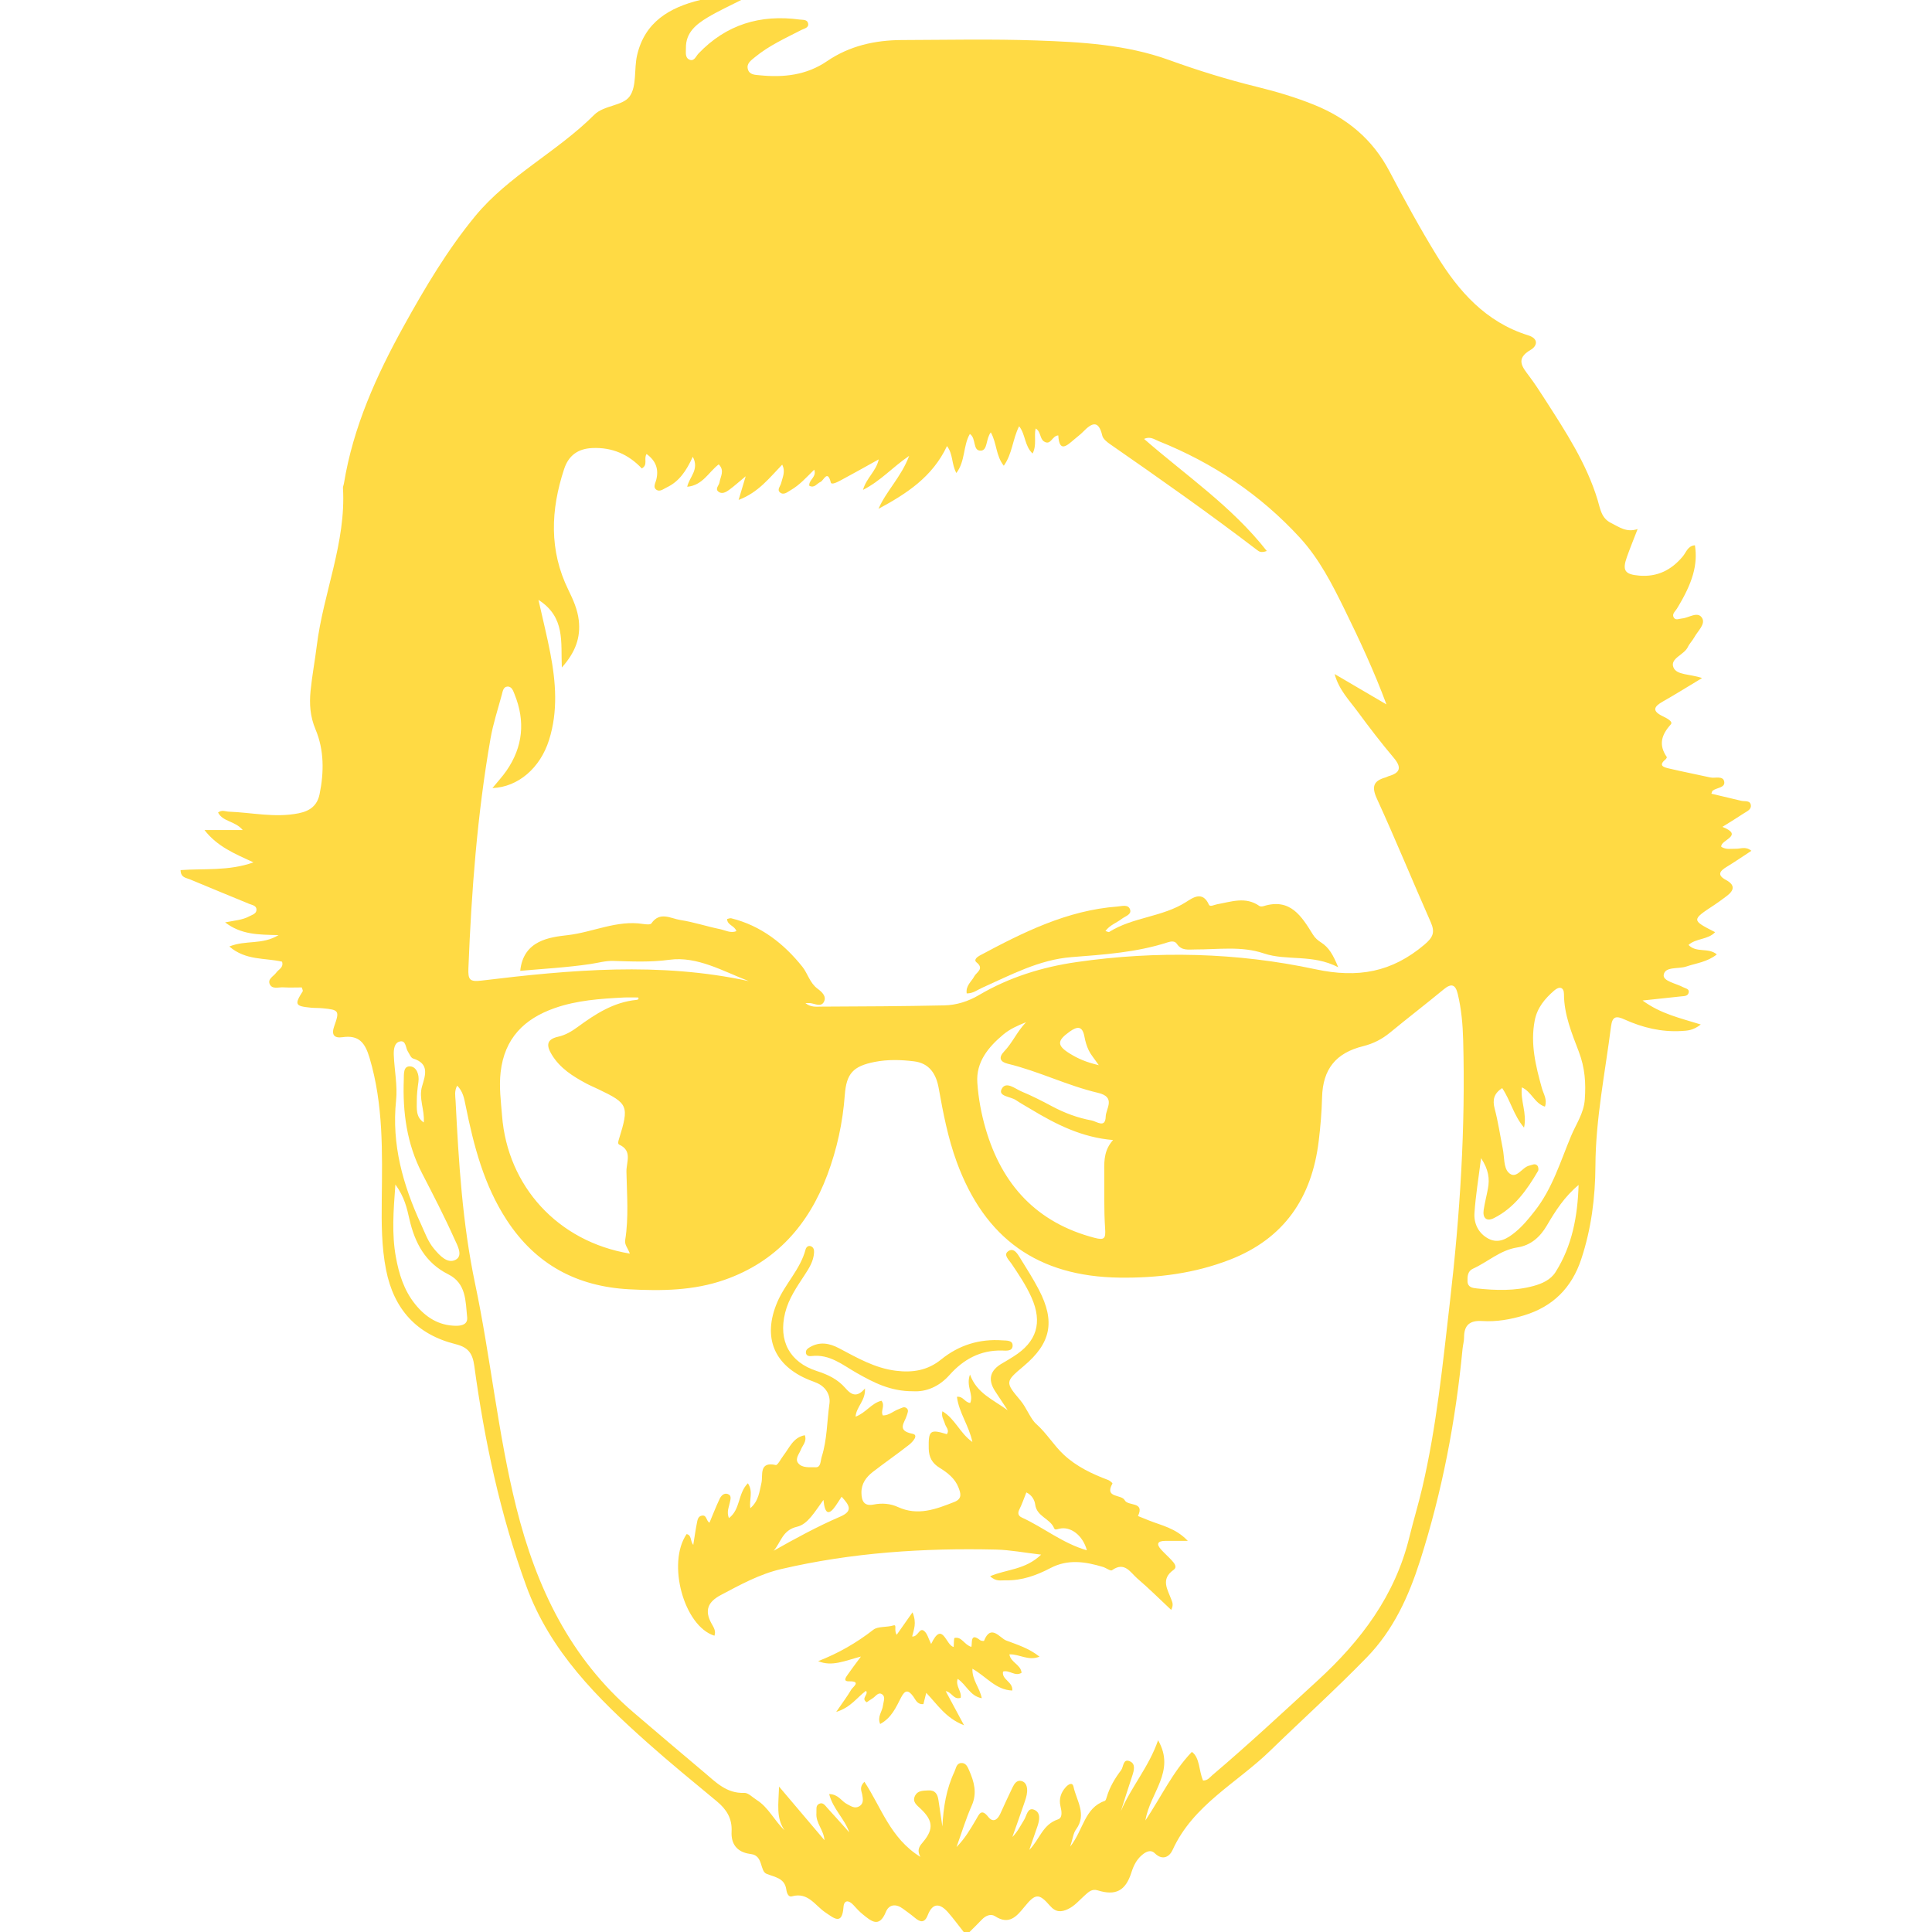 <?xml version="1.0" encoding="iso-8859-1"?>
<!-- Generator: Adobe Illustrator 19.1.0, SVG Export Plug-In . SVG Version: 6.00 Build 0)  -->
<svg xmlns="http://www.w3.org/2000/svg" xmlns:xlink="http://www.w3.org/1999/xlink" version="1.1" id="Capa_1" x="0px" y="0px" viewBox="0 0 141.178 141.178" style="enable-background:new 0 0 141.178 141.178;" xml:space="preserve" width="512px" height="512px">
<g>
	<path d="M126.114,64.297c-0.69-0.371-0.417-0.664,0.079-0.965c0.593-0.36,1.164-0.755,1.787-1.161   c-0.43-0.347-0.786-0.139-1.123-0.15c-0.35-0.012-0.711,0.09-1.079-0.143c-0.083-0.504,1.711-0.807,0.085-1.456   c0.586-0.368,1.07-0.659,1.54-0.973c0.229-0.153,0.576-0.281,0.539-0.602c-0.044-0.384-0.437-0.267-0.695-0.329   c-0.724-0.174-1.448-0.344-2.189-0.52c0.045-0.116,0.05-0.189,0.089-0.219c0.291-0.228,0.928-0.205,0.849-0.658   c-0.082-0.464-0.664-0.231-1.022-0.311c-1.008-0.225-2.023-0.42-3.028-0.657c-0.344-0.081-0.801-0.198-0.245-0.656   c0.051-0.042,0.116-0.151,0.099-0.176c-0.614-0.887-0.401-1.617,0.29-2.385c0.198-0.22-0.331-0.473-0.603-0.606   c-0.785-0.384-0.635-0.696,0.02-1.066c0.911-0.515,1.798-1.072,2.871-1.718c-0.899-0.305-1.854-0.204-2.091-0.77   c-0.28-0.668,0.778-0.914,1.052-1.499c0.119-0.255,0.336-0.462,0.472-0.711c0.25-0.459,0.841-0.964,0.564-1.412   c-0.317-0.514-0.96-0.004-1.462,0.039c-0.208,0.018-0.455,0.156-0.595-0.053c-0.175-0.263,0.092-0.454,0.216-0.657   c1.155-1.886,1.542-3.216,1.321-4.638c-0.517,0.031-0.638,0.513-0.883,0.808c-0.835,1.003-1.862,1.518-3.181,1.41   c-1.058-0.087-1.259-0.371-0.91-1.357c0.225-0.635,0.482-1.259,0.786-2.048c-0.82,0.276-1.35-0.151-1.938-0.44   c-0.719-0.353-0.787-1.028-0.982-1.673c-0.815-2.697-2.351-5.022-3.852-7.363c-0.365-0.57-0.736-1.139-1.141-1.681   c-0.508-0.68-1.04-1.276,0.092-1.933c0.479-0.278,0.62-0.817-0.178-1.066c-3.09-0.961-5.081-3.217-6.692-5.846   c-1.229-2.003-2.357-4.072-3.451-6.153c-1.223-2.326-3.09-3.871-5.488-4.842c-1.357-0.549-2.759-0.965-4.177-1.314   c-2.183-0.536-4.321-1.199-6.436-1.964c-3.122-1.13-6.415-1.314-9.687-1.427c-3.273-0.113-6.553-0.043-9.83-0.031   c-1.962,0.007-3.828,0.421-5.472,1.544c-1.503,1.027-3.165,1.205-4.909,1.032c-0.354-0.035-0.768-0.026-0.879-0.454   c-0.107-0.412,0.239-0.638,0.511-0.864c1.027-0.849,2.234-1.391,3.405-1.996c0.206-0.106,0.547-0.15,0.491-0.467   c-0.055-0.31-0.39-0.261-0.623-0.292c-2.87-0.387-5.362,0.358-7.391,2.485c-0.184,0.193-0.308,0.583-0.642,0.453   c-0.361-0.14-0.269-0.549-0.275-0.854c-0.02-1.125,0.747-1.735,1.584-2.238c0.79-0.475,1.636-0.854,2.458-1.276   c-0.998,0-1.996,0-2.995,0c-2.248,0.546-4.063,1.611-4.619,4.054c-0.226,0.996-0.01,2.23-0.533,2.98   c-0.498,0.715-1.888,0.649-2.593,1.354c-2.703,2.704-6.257,4.444-8.689,7.392c-2.026,2.457-3.676,5.233-5.225,8.034   c-2.008,3.63-3.707,7.391-4.382,11.534c-0.017,0.105-0.073,0.21-0.067,0.313c0.234,3.994-1.44,7.671-1.917,11.547   c-0.135,1.095-0.343,2.182-0.451,3.279c-0.094,0.953-0.036,1.867,0.362,2.812c0.635,1.506,0.625,3.129,0.298,4.731   c-0.169,0.828-0.691,1.233-1.536,1.401c-1.722,0.343-3.408-0.055-5.109-0.12c-0.241-0.009-0.483-0.157-0.775,0.064   c0.353,0.687,1.235,0.602,1.804,1.279c-1.014,0-1.905,0-2.796,0c0.933,1.208,2.202,1.728,3.581,2.364   c-1.818,0.645-3.593,0.438-5.327,0.564c0.007,0.555,0.405,0.56,0.666,0.67c1.444,0.61,2.899,1.194,4.346,1.797   c0.216,0.09,0.543,0.12,0.534,0.437c-0.008,0.29-0.312,0.359-0.524,0.474c-0.498,0.269-1.069,0.305-1.769,0.442   c1.175,0.902,2.416,0.899,3.907,0.93c-1.207,0.736-2.387,0.34-3.598,0.833c1.205,1.039,2.612,0.82,3.851,1.109   c0.137,0.429-0.25,0.555-0.418,0.795c-0.194,0.276-0.667,0.469-0.472,0.866c0.182,0.371,0.64,0.195,0.978,0.215   c0.457,0.026,0.917,0.006,1.356,0.006c0.04,0.151,0.094,0.239,0.07,0.277c-0.618,0.975-0.564,1.092,0.593,1.203   c0.283,0.027,0.571,0.015,0.854,0.042c1.194,0.111,1.258,0.184,0.858,1.293c-0.23,0.637-0.023,0.911,0.6,0.821   c1.208-0.175,1.65,0.413,1.978,1.514c1.016,3.411,0.929,6.902,0.89,10.384c-0.019,1.718-0.018,3.411,0.315,5.104   c0.568,2.879,2.241,4.723,5.083,5.43c0.905,0.225,1.237,0.655,1.364,1.585c0.747,5.483,1.899,10.876,3.8,16.09   c1.736,4.763,5.199,8.197,8.867,11.46c1.65,1.468,3.363,2.867,5.064,4.278c0.701,0.582,1.121,1.246,1.07,2.203   c-0.048,0.9,0.386,1.491,1.326,1.63c0.035,0.005,0.07,0.012,0.105,0.016c0.889,0.116,0.627,1.243,1.122,1.44   c0.648,0.258,1.324,0.321,1.444,1.143c0.043,0.298,0.167,0.573,0.407,0.505c1.192-0.336,1.697,0.678,2.459,1.182   c0.609,0.403,1.218,0.974,1.316-0.409c0.037-0.523,0.395-0.506,0.728-0.134c0.213,0.239,0.434,0.477,0.682,0.677   c0.605,0.49,1.196,1.023,1.683-0.174c0.231-0.567,0.74-0.615,1.243-0.243c0.287,0.212,0.58,0.416,0.852,0.646   c0.401,0.34,0.727,0.446,0.967-0.17c0.374-0.958,0.92-0.854,1.497-0.192c0.397,0.456,0.755,0.946,1.13,1.421   c0.143,0,0.285,0,0.428,0c0.302-0.303,0.608-0.6,0.903-0.909c0.276-0.289,0.65-0.446,0.964-0.242   c1.018,0.662,1.574,0.015,2.132-0.672c0.805-0.991,1.06-1.037,1.877-0.094c0.422,0.487,0.822,0.478,1.317,0.243   c0.495-0.235,0.838-0.656,1.235-1.011c0.264-0.237,0.516-0.49,0.938-0.357c1.307,0.41,2.036,0.035,2.461-1.305   c0.156-0.492,0.367-0.925,0.755-1.262c0.285-0.247,0.642-0.448,0.956-0.143c0.591,0.575,1.086,0.228,1.302-0.248   c1.495-3.29,4.699-4.884,7.123-7.241c2.35-2.285,4.786-4.48,7.073-6.834c1.949-2.007,3.055-4.458,3.884-7.051   c1.611-5.039,2.602-10.21,3.104-15.476c0.027-0.283,0.112-0.564,0.112-0.847c0-0.909,0.425-1.254,1.334-1.196   c1.037,0.066,2.066-0.115,3.058-0.417c2.093-0.636,3.472-2.004,4.166-4.092c0.74-2.224,1.029-4.52,1.041-6.84   c0.017-3.441,0.71-6.796,1.14-10.185c0.098-0.772,0.412-0.763,0.988-0.502c1.315,0.595,2.691,0.928,4.149,0.843   c0.425-0.025,0.852-0.03,1.422-0.476c-1.498-0.469-2.916-0.77-4.255-1.753c1.088-0.115,1.956-0.205,2.823-0.302   c0.206-0.023,0.469-0.007,0.541-0.252c0.088-0.298-0.214-0.319-0.385-0.412c-0.522-0.283-1.507-0.446-1.434-0.908   c0.099-0.635,1.07-0.411,1.648-0.609c0.728-0.248,1.525-0.323,2.233-0.885c-0.625-0.532-1.476-0.083-2.07-0.692   c0.548-0.499,1.427-0.372,1.946-0.934c-1.739-0.887-1.738-0.885-0.037-2.003c0.297-0.196,0.581-0.413,0.867-0.625   C126.721,65.072,126.824,64.679,126.114,64.297z M34.228,70.753c0.223-5.629,0.645-11.237,1.617-16.791   c0.19-1.083,0.539-2.138,0.826-3.203c0.063-0.233,0.105-0.557,0.385-0.586c0.348-0.036,0.447,0.32,0.547,0.567   c0.794,1.962,0.615,3.833-0.594,5.581c-0.298,0.431-0.66,0.818-1.026,1.267c1.882-0.076,3.491-1.463,4.138-3.515   c0.664-2.103,0.498-4.227,0.092-6.343c-0.232-1.21-0.532-2.408-0.866-3.896c1.974,1.268,1.628,3.061,1.708,4.944   c1-1.119,1.381-2.189,1.239-3.446c-0.09-0.791-0.412-1.513-0.757-2.216c-1.425-2.902-1.298-5.853-0.316-8.837   c0.328-0.998,1.012-1.494,2.069-1.539c1.444-0.062,2.638,0.462,3.609,1.491c0.475-0.266,0.12-0.697,0.348-1.055   c0.669,0.487,0.91,1.093,0.706,1.894c-0.058,0.23-0.24,0.518-0.013,0.7c0.264,0.212,0.532-0.036,0.779-0.152   c0.913-0.429,1.442-1.222,1.905-2.241c0.498,0.942-0.247,1.459-0.406,2.194c1.138-0.104,1.569-1.083,2.302-1.637   c0.453,0.451,0.125,0.888,0.056,1.316c-0.037,0.228-0.344,0.466-0.08,0.677c0.258,0.207,0.557,0.037,0.784-0.129   c0.371-0.271,0.712-0.582,1.211-0.996c-0.176,0.588-0.314,1.05-0.518,1.73c1.45-0.549,2.24-1.601,3.185-2.579   c0.26,0.513,0.024,0.926-0.076,1.349c-0.054,0.227-0.328,0.481-0.081,0.685c0.266,0.22,0.534-0.028,0.771-0.164   c0.654-0.375,1.152-0.937,1.726-1.501c0.2,0.53-0.407,0.74-0.362,1.17c0.377,0.21,0.555-0.165,0.824-0.277   c0.23-0.096,0.507-0.929,0.75,0.042c0.052,0.208,0.518-0.049,0.757-0.175c0.877-0.466,1.741-0.957,2.746-1.514   c-0.188,0.87-0.899,1.349-1.151,2.231c1.292-0.655,2.135-1.639,3.374-2.488c-0.584,1.554-1.667,2.554-2.242,3.872   c2.034-1.097,3.939-2.317,5.007-4.587c0.461,0.609,0.319,1.312,0.686,1.969c0.663-0.879,0.484-1.995,0.984-2.854   c0.488,0.315,0.182,1.263,0.818,1.219c0.487-0.034,0.342-0.852,0.712-1.335c0.443,0.779,0.362,1.706,0.951,2.44   c0.628-0.885,0.638-1.93,1.119-2.888c0.478,0.6,0.38,1.416,0.984,1.995c0.323-0.624,0.088-1.241,0.224-1.83   c0.393,0.223,0.292,0.751,0.62,0.953c0.503,0.31,0.57-0.428,1.034-0.446c0.074,1.297,0.637,0.738,1.176,0.282   c0.218-0.184,0.449-0.355,0.647-0.559c0.62-0.635,1.12-0.882,1.391,0.287c0.055,0.238,0.331,0.462,0.556,0.618   c3.631,2.519,7.245,5.062,10.758,7.746c0.137,0.104,0.279,0.224,0.709,0.07c-2.557-3.264-5.918-5.527-8.967-8.188   c0.446-0.211,0.757,0.037,1.057,0.158c3.963,1.586,7.429,3.901,10.326,7.057c1.42,1.548,2.355,3.389,3.266,5.243   c1.108,2.256,2.167,4.536,3.061,6.942c-1.262-0.74-2.525-1.48-3.787-2.22c0.314,1.154,1.068,1.91,1.688,2.753   c0.845,1.148,1.714,2.281,2.633,3.37c0.607,0.719,0.462,1.104-0.39,1.345c-0.068,0.019-0.128,0.065-0.196,0.084   c-0.88,0.246-1.059,0.653-0.646,1.556c1.364,2.98,2.605,6.016,3.931,9.014c0.329,0.744,0.186,1.111-0.467,1.661   c-2.376,2.003-4.835,2.458-7.961,1.788c-5.732-1.228-11.596-1.366-17.435-0.525c-2.523,0.363-4.935,1.111-7.146,2.413   c-0.79,0.465-1.643,0.734-2.535,0.753c-2.992,0.064-5.986,0.08-8.98,0.091c-0.363,0.001-0.77,0.064-1.166-0.256   c0.177,0,0.275-0.011,0.37,0.002c0.339,0.046,0.77,0.297,0.978-0.088c0.226-0.421-0.168-0.748-0.468-0.973   c-0.564-0.421-0.716-1.114-1.099-1.593c-1.348-1.688-3.029-3.011-5.201-3.547c-0.088-0.022-0.195,0.032-0.303,0.052   c0.011,0.465,0.54,0.466,0.679,0.888c-0.424,0.17-0.813-0.068-1.187-0.144c-0.976-0.199-1.931-0.52-2.913-0.671   c-0.695-0.107-1.493-0.652-2.113,0.251c-0.073,0.106-0.413,0.069-0.62,0.037c-1.902-0.295-3.648,0.605-5.489,0.818   c-1.296,0.15-3.244,0.362-3.474,2.609c1.665-0.15,3.42-0.241,5.15-0.501c0.552-0.083,1.09-0.242,1.664-0.224   c1.364,0.041,2.697,0.106,4.095-0.084c2.024-0.274,3.906,0.836,5.794,1.56c-6.513-1.415-13.027-0.828-19.534-0.038   C34.322,71.761,34.195,71.591,34.228,70.753z M80.755,89.778c0.049,0.722-0.045,0.865-0.772,0.675   c-4.228-1.102-6.771-3.879-7.961-7.977c-0.316-1.087-0.528-2.227-0.605-3.355c-0.105-1.519,0.806-2.611,1.897-3.524   c0.474-0.397,1.059-0.662,1.665-0.9c-0.64,0.651-0.987,1.492-1.599,2.13c-0.446,0.465-0.288,0.772,0.263,0.905   c2.253,0.543,4.344,1.598,6.592,2.125c1.335,0.313,0.577,1.15,0.562,1.737c-0.022,0.882-0.667,0.348-1.025,0.282   c-1.02-0.186-1.985-0.547-2.904-1.039c-0.722-0.386-1.454-0.76-2.209-1.073c-0.478-0.198-1.162-0.808-1.472-0.17   c-0.253,0.523,0.661,0.534,1.042,0.791c0.353,0.238,0.729,0.443,1.095,0.664c1.838,1.109,3.733,2.072,6.012,2.257   c-0.626,0.694-0.653,1.441-0.645,2.199C80.707,86.932,80.659,88.36,80.755,89.778z M78.151,75.394   c0.564-0.404,0.944-0.454,1.094,0.363c0.063,0.343,0.164,0.689,0.315,1.001c0.147,0.305,0.38,0.569,0.732,1.078   c-0.943-0.219-1.545-0.494-2.11-0.843C77.222,76.402,77.233,76.052,78.151,75.394z M40.325,77.077   c0.602,0.984,1.528,1.569,2.507,2.093c0.282,0.151,0.578,0.274,0.867,0.412c2.219,1.059,2.287,1.217,1.523,3.683   c-0.046,0.149-0.093,0.323,0.034,0.381c0.976,0.45,0.508,1.275,0.52,1.965c0.031,1.67,0.177,3.344-0.091,5.007   c-0.057,0.353,0.199,0.584,0.34,0.988c-5.265-0.878-8.938-4.924-9.339-10.085c-0.083-1.06-0.227-2.094-0.103-3.177   c0.283-2.473,1.719-3.895,3.944-4.677c1.628-0.572,3.333-0.687,5.039-0.775c0.349-0.018,0.699-0.003,1.064-0.003   c0.087,0.118-0.02,0.168-0.118,0.177c-1.664,0.16-3.002,1.028-4.3,1.98c-0.435,0.319-0.896,0.594-1.424,0.71   C39.898,75.953,39.929,76.429,40.325,77.077z M29.214,76.105c0.464-0.109,0.414,0.466,0.594,0.738   c0.117,0.177,0.211,0.452,0.373,0.503c1.197,0.376,0.917,1.178,0.662,2.027c-0.265,0.882,0.201,1.736,0.123,2.649   c-0.598-0.4-0.506-1.021-0.509-1.594c-0.003-0.46,0.057-0.923,0.12-1.381c0.073-0.528-0.141-1.076-0.576-1.121   c-0.553-0.057-0.48,0.574-0.495,0.973c-0.088,2.381,0.221,4.683,1.334,6.836c0.817,1.58,1.636,3.162,2.362,4.785   c0.203,0.455,0.665,1.225,0.098,1.532c-0.599,0.323-1.167-0.301-1.587-0.801c-0.442-0.526-0.662-1.173-0.945-1.787   c-1.324-2.876-2.161-5.83-1.825-9.058c0.113-1.083-0.123-2.199-0.167-3.301C28.759,76.716,28.801,76.202,29.214,76.105z    M33.324,96.88c-1.276-0.01-2.235-0.636-3.002-1.596c-0.801-1.001-1.17-2.19-1.394-3.426c-0.305-1.677-0.181-3.349-0.036-5.303   c0.676,0.934,0.843,1.738,1.021,2.517c0.398,1.746,1.163,3.204,2.84,4.044c1.32,0.661,1.264,1.959,1.384,3.145   C34.188,96.775,33.747,96.883,33.324,96.88z M105.955,95.094c-0.528,4.567-0.975,9.133-2.024,13.617   c-0.284,1.213-0.649,2.408-0.945,3.619c-1.038,4.253-3.524,7.559-6.691,10.462c-2.548,2.336-5.074,4.695-7.712,6.932   c-0.183,0.155-0.325,0.387-0.672,0.385c-0.314-0.717-0.226-1.669-0.817-2.093c-1.412,1.475-2.223,3.254-3.394,5.01   c0.318-2.014,2.236-3.587,0.925-5.859c-0.668,1.941-1.963,3.402-2.717,5.176c0.278-0.867,0.547-1.737,0.837-2.6   c0.133-0.396,0.243-0.861-0.185-1.04c-0.508-0.213-0.45,0.404-0.636,0.65c-0.453,0.597-0.837,1.239-1.051,1.968   c-0.029,0.1-0.072,0.252-0.144,0.277c-1.483,0.514-1.549,2.096-2.525,3.343c0.191-0.588,0.224-0.983,0.424-1.255   c0.811-1.105,0.038-2.103-0.183-3.123c-0.084-0.387-0.411-0.142-0.569,0.033c-0.353,0.39-0.508,0.862-0.385,1.385   c0.086,0.365,0.173,0.849-0.181,0.967c-1.137,0.378-1.34,1.475-2.096,2.23c0.196-0.568,0.389-1.138,0.589-1.704   c0.164-0.464,0.263-1.025-0.232-1.229c-0.483-0.2-0.542,0.429-0.731,0.73c-0.263,0.42-0.474,0.873-0.862,1.26   c0.282-0.798,0.569-1.594,0.842-2.396c0.102-0.301,0.22-0.612,0.236-0.923c0.016-0.314-0.053-0.689-0.429-0.776   c-0.331-0.076-0.51,0.213-0.635,0.468c-0.313,0.639-0.603,1.29-0.901,1.937c-0.206,0.446-0.532,0.66-0.883,0.213   c-0.504-0.642-0.666-0.172-0.886,0.203c-0.41,0.698-0.817,1.398-1.425,2.008c0.366-1.013,0.678-2.051,1.113-3.033   c0.408-0.921,0.17-1.736-0.189-2.564c-0.11-0.255-0.24-0.566-0.584-0.542c-0.354,0.024-0.371,0.378-0.489,0.627   c-0.598,1.265-0.813,2.604-0.884,4.012c-0.096-0.643-0.195-1.287-0.288-1.931c-0.063-0.439-0.24-0.739-0.752-0.707   c-0.359,0.023-0.748,0.002-0.946,0.367c-0.251,0.461,0.117,0.707,0.402,0.978c0.892,0.849,0.956,1.471,0.198,2.39   c-0.25,0.303-0.52,0.562-0.221,1.123c-2.205-1.361-2.858-3.63-4.092-5.49c-0.397,0.402-0.206,0.671-0.159,0.938   c0.057,0.321,0.121,0.661-0.225,0.86c-0.33,0.19-0.611-0.027-0.895-0.172c-0.401-0.205-0.614-0.712-1.295-0.728   c0.277,1.097,1.125,1.796,1.47,2.801c-0.532-0.594-1.06-1.192-1.599-1.779c-0.161-0.175-0.32-0.452-0.61-0.307   c-0.266,0.133-0.173,0.434-0.193,0.674c-0.06,0.736,0.534,1.223,0.588,1.982c-1.043-1.231-2.086-2.462-3.318-3.916   c-0.042,1.302-0.228,2.279,0.397,3.187c-0.742-0.693-1.162-1.665-2.035-2.212c-0.299-0.187-0.612-0.528-0.907-0.516   c-1.297,0.054-2.087-0.792-2.95-1.518c-1.718-1.445-3.431-2.896-5.136-4.356c-4.631-3.966-7.103-9.128-8.562-14.951   c-1.355-5.406-1.873-10.95-3.018-16.379c-0.932-4.423-1.2-8.882-1.427-13.362c-0.017-0.342-0.106-0.702,0.116-1.114   c0.425,0.423,0.512,0.933,0.615,1.444c0.594,2.945,1.338,5.832,3.015,8.393c2.113,3.227,5.106,4.839,8.932,5.044   c2.365,0.127,4.705,0.103,6.97-0.688c3.767-1.316,6.147-4.016,7.517-7.672c0.703-1.875,1.126-3.821,1.275-5.827   c0.118-1.586,0.607-2.115,2.184-2.428c0.951-0.188,1.921-0.16,2.875-0.043c1.126,0.139,1.618,0.921,1.804,1.961   c0.327,1.824,0.675,3.64,1.316,5.391c2.055,5.615,5.946,8.377,11.902,8.454c2.77,0.036,5.468-0.303,8.066-1.313   c3.967-1.542,5.984-4.535,6.484-8.662c0.129-1.06,0.219-2.121,0.246-3.193c0.052-2.072,1.007-3.25,2.998-3.744   c0.75-0.186,1.385-0.513,1.975-0.999c1.292-1.065,2.623-2.085,3.914-3.152c0.563-0.466,0.858-0.363,1.026,0.325   c0.271,1.115,0.368,2.255,0.398,3.39C107.094,82.396,106.69,88.743,105.955,95.094z M113.665,92.961   c-0.355,0.56-0.979,0.838-1.601,1.008c-1.361,0.373-2.752,0.328-4.141,0.182c-0.317-0.033-0.672-0.08-0.687-0.518   c-0.012-0.362,0.01-0.747,0.395-0.923c1.092-0.497,1.994-1.364,3.252-1.557c0.959-0.147,1.647-0.738,2.151-1.601   c0.625-1.069,1.299-2.118,2.319-2.962C115.284,88.852,114.892,91.025,113.665,92.961z M115.807,80.334   c-0.07,1.015-0.639,1.804-1.005,2.681c-0.779,1.867-1.363,3.833-2.642,5.463c-0.441,0.562-0.887,1.114-1.444,1.567   c-0.575,0.469-1.211,0.856-1.948,0.47c-0.72-0.377-1.075-1.09-1.024-1.872c0.083-1.259,0.293-2.509,0.482-4.014   c0.557,0.846,0.634,1.513,0.505,2.217c-0.096,0.524-0.236,1.042-0.314,1.569c-0.086,0.582,0.204,0.869,0.742,0.6   c1.493-0.746,2.418-2.055,3.232-3.451c0.054-0.093,0.024-0.304-0.05-0.387c-0.173-0.195-0.381-0.044-0.587-0.002   c-0.549,0.114-0.96,1.084-1.53,0.496c-0.354-0.365-0.292-1.137-0.41-1.727c-0.195-0.977-0.339-1.968-0.593-2.929   c-0.169-0.64-0.064-1.102,0.547-1.506c0.62,0.92,0.826,1.971,1.598,2.89c0.235-1.06-0.28-1.953-0.158-2.943   c0.722,0.332,0.925,1.171,1.686,1.409c0.185-0.529-0.108-0.931-0.224-1.351c-0.448-1.619-0.853-3.233-0.523-4.942   c0.182-0.94,0.742-1.596,1.423-2.191c0.391-0.342,0.713-0.236,0.714,0.257c0.002,1.497,0.579,2.883,1.082,4.202   C115.822,78.04,115.891,79.126,115.807,80.334z" fill="#FFDA44"/>
	<path d="M83.155,110.782c0.519-1.088-0.731-0.697-0.969-1.157c-0.232-0.447-1.511-0.134-0.893-1.222   c0.012-0.021-0.18-0.204-0.301-0.249c-1.187-0.445-2.324-0.983-3.261-1.857c-0.734-0.684-1.241-1.561-2.015-2.248   c-0.424-0.376-0.697-1.18-1.153-1.72c-1.121-1.331-1.12-1.359,0.244-2.504c1.987-1.668,2.317-3.249,1.114-5.567   c-0.409-0.789-0.889-1.543-1.358-2.3c-0.2-0.324-0.467-0.816-0.883-0.532c-0.388,0.264,0.045,0.636,0.226,0.906   c0.537,0.8,1.077,1.598,1.47,2.481c0.818,1.84,0.386,3.24-1.312,4.309c-0.271,0.171-0.544,0.34-0.823,0.498   c-0.882,0.501-1.088,1.171-0.524,2.04c0.264,0.406,0.534,0.809,0.918,1.391c-1.119-0.811-2.257-1.243-2.755-2.608   c-0.316,0.872,0.291,1.463,0.016,2.078c-0.415-0.052-0.512-0.51-0.969-0.451c0.141,1.153,0.881,2.107,1.128,3.301   c-0.915-0.642-1.262-1.699-2.19-2.244c-0.101,0.402,0.11,0.632,0.179,0.899c0.065,0.251,0.363,0.469,0.145,0.775   c-1.233-0.383-1.349-0.269-1.323,1.057c0.013,0.638,0.255,1.068,0.794,1.4c0.579,0.356,1.127,0.78,1.382,1.443   c0.151,0.394,0.301,0.814-0.302,1.051c-1.342,0.528-2.665,1.041-4.121,0.373c-0.559-0.257-1.169-0.305-1.782-0.182   c-0.703,0.141-0.877-0.267-0.889-0.852c-0.013-0.673,0.346-1.156,0.838-1.537c0.873-0.675,1.784-1.302,2.651-1.985   c0.24-0.189,0.722-0.702,0.249-0.796c-1.203-0.237-0.567-0.824-0.419-1.354c0.047-0.167,0.153-0.356,0.002-0.5   c-0.194-0.185-0.394-0.018-0.588,0.049c-0.394,0.137-0.714,0.469-1.167,0.464c-0.192-0.341,0.191-0.705-0.101-1.074   c-0.724,0.165-1.141,0.888-1.892,1.162c0.048-0.727,0.741-1.164,0.685-2.061c-0.636,0.765-1.075,0.384-1.439-0.034   c-0.565-0.648-1.28-0.982-2.077-1.238c-1.99-0.641-2.827-2.208-2.317-4.26c0.255-1.025,0.846-1.877,1.413-2.741   c0.333-0.508,0.664-1.02,0.699-1.653c0.01-0.181-0.021-0.369-0.206-0.455c-0.217-0.101-0.37,0.065-0.411,0.221   c-0.38,1.451-1.492,2.504-2.066,3.847c-1.101,2.573-0.247,4.653,2.35,5.701c0.198,0.08,0.403,0.146,0.596,0.237   c0.624,0.296,0.947,0.89,0.863,1.481c-0.184,1.296-0.165,2.625-0.565,3.887c-0.091,0.286-0.057,0.783-0.435,0.767   c-0.432-0.018-0.993,0.083-1.294-0.313c-0.239-0.314,0.089-0.666,0.214-0.991c0.121-0.316,0.44-0.574,0.282-1.038   c-0.85,0.157-1.117,0.906-1.552,1.467c-0.193,0.249-0.439,0.74-0.57,0.711c-1.261-0.283-0.925,0.768-1.047,1.294   c-0.153,0.66-0.202,1.325-0.813,1.861c-0.104-0.602,0.232-1.216-0.181-1.821c-0.744,0.743-0.528,1.908-1.385,2.546   c-0.179-0.455-0.004-0.783,0.063-1.123c0.045-0.228,0.169-0.537-0.159-0.642c-0.279-0.089-0.482,0.144-0.586,0.365   c-0.266,0.565-0.493,1.149-0.74,1.737c-0.253-0.155-0.191-0.562-0.529-0.523c-0.314,0.036-0.346,0.33-0.392,0.565   c-0.097,0.488-0.165,0.981-0.262,1.579c-0.235-0.281-0.104-0.721-0.487-0.79c-1.454,2.127-0.196,6.732,2.033,7.425   c0.135-0.348-0.073-0.638-0.216-0.897c-0.529-0.96-0.253-1.578,0.684-2.076c1.42-0.753,2.834-1.529,4.406-1.896   c5.167-1.208,10.419-1.548,15.707-1.425c1.031,0.024,2.058,0.226,3.294,0.369c-1.163,1.121-2.532,1.063-3.729,1.577   c0.434,0.417,0.805,0.291,1.146,0.299c1.176,0.029,2.252-0.365,3.265-0.895c1.281-0.671,2.547-0.467,3.831-0.083   c0.232,0.069,0.557,0.32,0.663,0.244c0.931-0.674,1.353,0.177,1.866,0.614c0.841,0.717,1.625,1.501,2.458,2.28   c0.19-0.352,0.088-0.551,0.016-0.747c-0.276-0.748-0.806-1.487,0.159-2.175c0.308-0.219,0.032-0.517-0.162-0.726   c-0.242-0.261-0.511-0.497-0.75-0.762c-0.378-0.42-0.237-0.625,0.293-0.631c0.484-0.005,0.968-0.001,1.66-0.001   c-0.891-0.941-1.922-1.122-2.85-1.496C83.681,110.994,83.418,110.888,83.155,110.782z M61.394,110.828   c-1.667,0.719-3.263,1.588-4.859,2.49c0.534-0.61,0.629-1.505,1.712-1.755c0.78-0.18,1.277-1.077,1.926-1.959   c0.107,1.116,0.425,1.097,0.887,0.436c0.138-0.198,0.266-0.403,0.44-0.669C62.042,109.973,62.382,110.402,61.394,110.828z    M74.671,110.892c-0.271-0.124-0.323-0.316-0.177-0.604c0.189-0.374,0.322-0.776,0.505-1.231c0.399,0.181,0.605,0.56,0.646,0.884   c0.112,0.887,1.096,1.019,1.383,1.732c0.061,0.151,0.219,0.075,0.363,0.039c0.834-0.208,1.736,0.477,2.03,1.573   C77.66,112.782,76.27,111.624,74.671,110.892z" fill="#FFDA44"/>
	<path d="M71.906,119.902c-0.008,0.02-0.216,0.007-0.285-0.048c-0.733-0.59-0.567,0.195-0.637,0.49   c-0.526-0.15-0.695-0.76-1.225-0.657c-0.064,0.013-0.049,0.431-0.07,0.66c-0.576-0.1-0.81-1.969-1.648-0.215   c-0.191-0.372-0.277-0.778-0.527-0.964c-0.34-0.254-0.429,0.46-0.86,0.417c0.115-0.51,0.356-0.965,0.026-1.767   c-0.452,0.644-0.791,1.126-1.153,1.64c-0.231-0.342,0.049-0.769-0.245-0.681c-0.494,0.147-1.135,0.057-1.458,0.31   c-1.236,0.964-2.565,1.725-4.039,2.299c1.02,0.422,1.937-0.029,3.127-0.336c-0.422,0.574-0.699,0.93-0.953,1.301   c-0.125,0.183-0.396,0.519,0.079,0.509c0.937-0.018,0.278,0.417,0.175,0.593c-0.292,0.499-0.643,0.963-1.11,1.645   c1.086-0.335,1.53-1.078,2.179-1.543c0.217,0.269-0.406,0.554,0.056,0.836c0.138-0.095,0.278-0.2,0.427-0.289   c0.227-0.135,0.421-0.51,0.716-0.275c0.242,0.193,0.071,0.532,0.04,0.81c-0.047,0.422-0.432,0.802-0.204,1.342   c0.839-0.454,1.159-1.226,1.527-1.935c0.299-0.577,0.529-0.566,0.893-0.075c0.172,0.233,0.281,0.597,0.741,0.557   c0.063-0.251,0.126-0.505,0.206-0.823c0.821,0.849,1.413,1.842,2.763,2.369c-0.524-0.975-0.918-1.708-1.341-2.495   c0.463,0.079,0.578,0.659,1.095,0.487c0.095-0.463-0.402-0.868-0.219-1.382c0.642,0.423,0.88,1.245,1.76,1.414   c-0.154-0.784-0.714-1.328-0.684-2.156c1.018,0.572,1.707,1.55,2.913,1.594c0.06-0.651-0.783-0.783-0.676-1.387   c0.472-0.139,0.875,0.387,1.355,0.089c-0.048-0.601-0.807-0.752-0.888-1.345c0.734-0.032,1.371,0.5,2.2,0.168   c-0.777-0.62-1.637-0.879-2.436-1.182C73.069,119.707,72.407,118.627,71.906,119.902z" fill="#FFDA44"/>
	<path d="M58.891,98.849c0.024,0.24,0.245,0.263,0.406,0.243c1.332-0.166,2.283,0.657,3.328,1.248   c1.214,0.686,2.446,1.333,4.097,1.323c0.942,0.059,1.894-0.327,2.658-1.184c1.021-1.145,2.258-1.83,3.839-1.791   c0.301,0.007,0.763,0.072,0.777-0.349c0.014-0.418-0.441-0.373-0.746-0.395c-1.676-0.122-3.179,0.345-4.48,1.4   c-0.986,0.8-2.079,0.974-3.311,0.82c-1.536-0.192-2.825-0.946-4.146-1.642c-0.705-0.372-1.406-0.505-2.132-0.08   C59.028,98.53,58.87,98.645,58.891,98.849z" fill="#FFDA44"/>
	<path d="M78.293,69.941c2.372-0.186,4.737-0.339,7.02-1.076c0.252-0.081,0.53-0.129,0.687,0.108   c0.349,0.524,0.859,0.405,1.347,0.407c1.67,0.006,3.371-0.263,4.99,0.284c1.704,0.576,3.543,0.031,5.451,1.015   c-0.376-0.917-0.682-1.443-1.24-1.802c-0.24-0.154-0.445-0.322-0.605-0.58c-0.825-1.33-1.646-2.695-3.603-2.084   c-0.096,0.03-0.24,0.041-0.312-0.01c-1.008-0.713-2.055-0.307-3.094-0.124c-0.204,0.036-0.513,0.214-0.596,0.027   c-0.459-1.027-1.177-0.506-1.663-0.195c-1.738,1.11-3.896,1.099-5.628,2.193c-0.037,0.024-0.125-0.031-0.268-0.073   c0.324-0.439,0.813-0.593,1.191-0.886c0.244-0.189,0.706-0.307,0.618-0.649c-0.114-0.446-0.606-0.277-0.925-0.253   c-3.685,0.275-6.901,1.884-10.08,3.588c-0.186,0.1-0.442,0.317-0.234,0.483c0.604,0.482,0.008,0.722-0.159,1.037   c-0.203,0.385-0.631,0.671-0.55,1.242c0.463,0.007,0.774-0.255,1.119-0.409C73.87,71.239,75.943,70.125,78.293,69.941z" fill="#FFDA44"/>
</g>
<g>
</g>
<g>
</g>
<g>
</g>
<g>
</g>
<g>
</g>
<g>
</g>
<g>
</g>
<g>
</g>
<g>
</g>
<g>
</g>
<g>
</g>
<g>
</g>
<g>
</g>
<g>
</g>
<g>
</g>
</svg>
